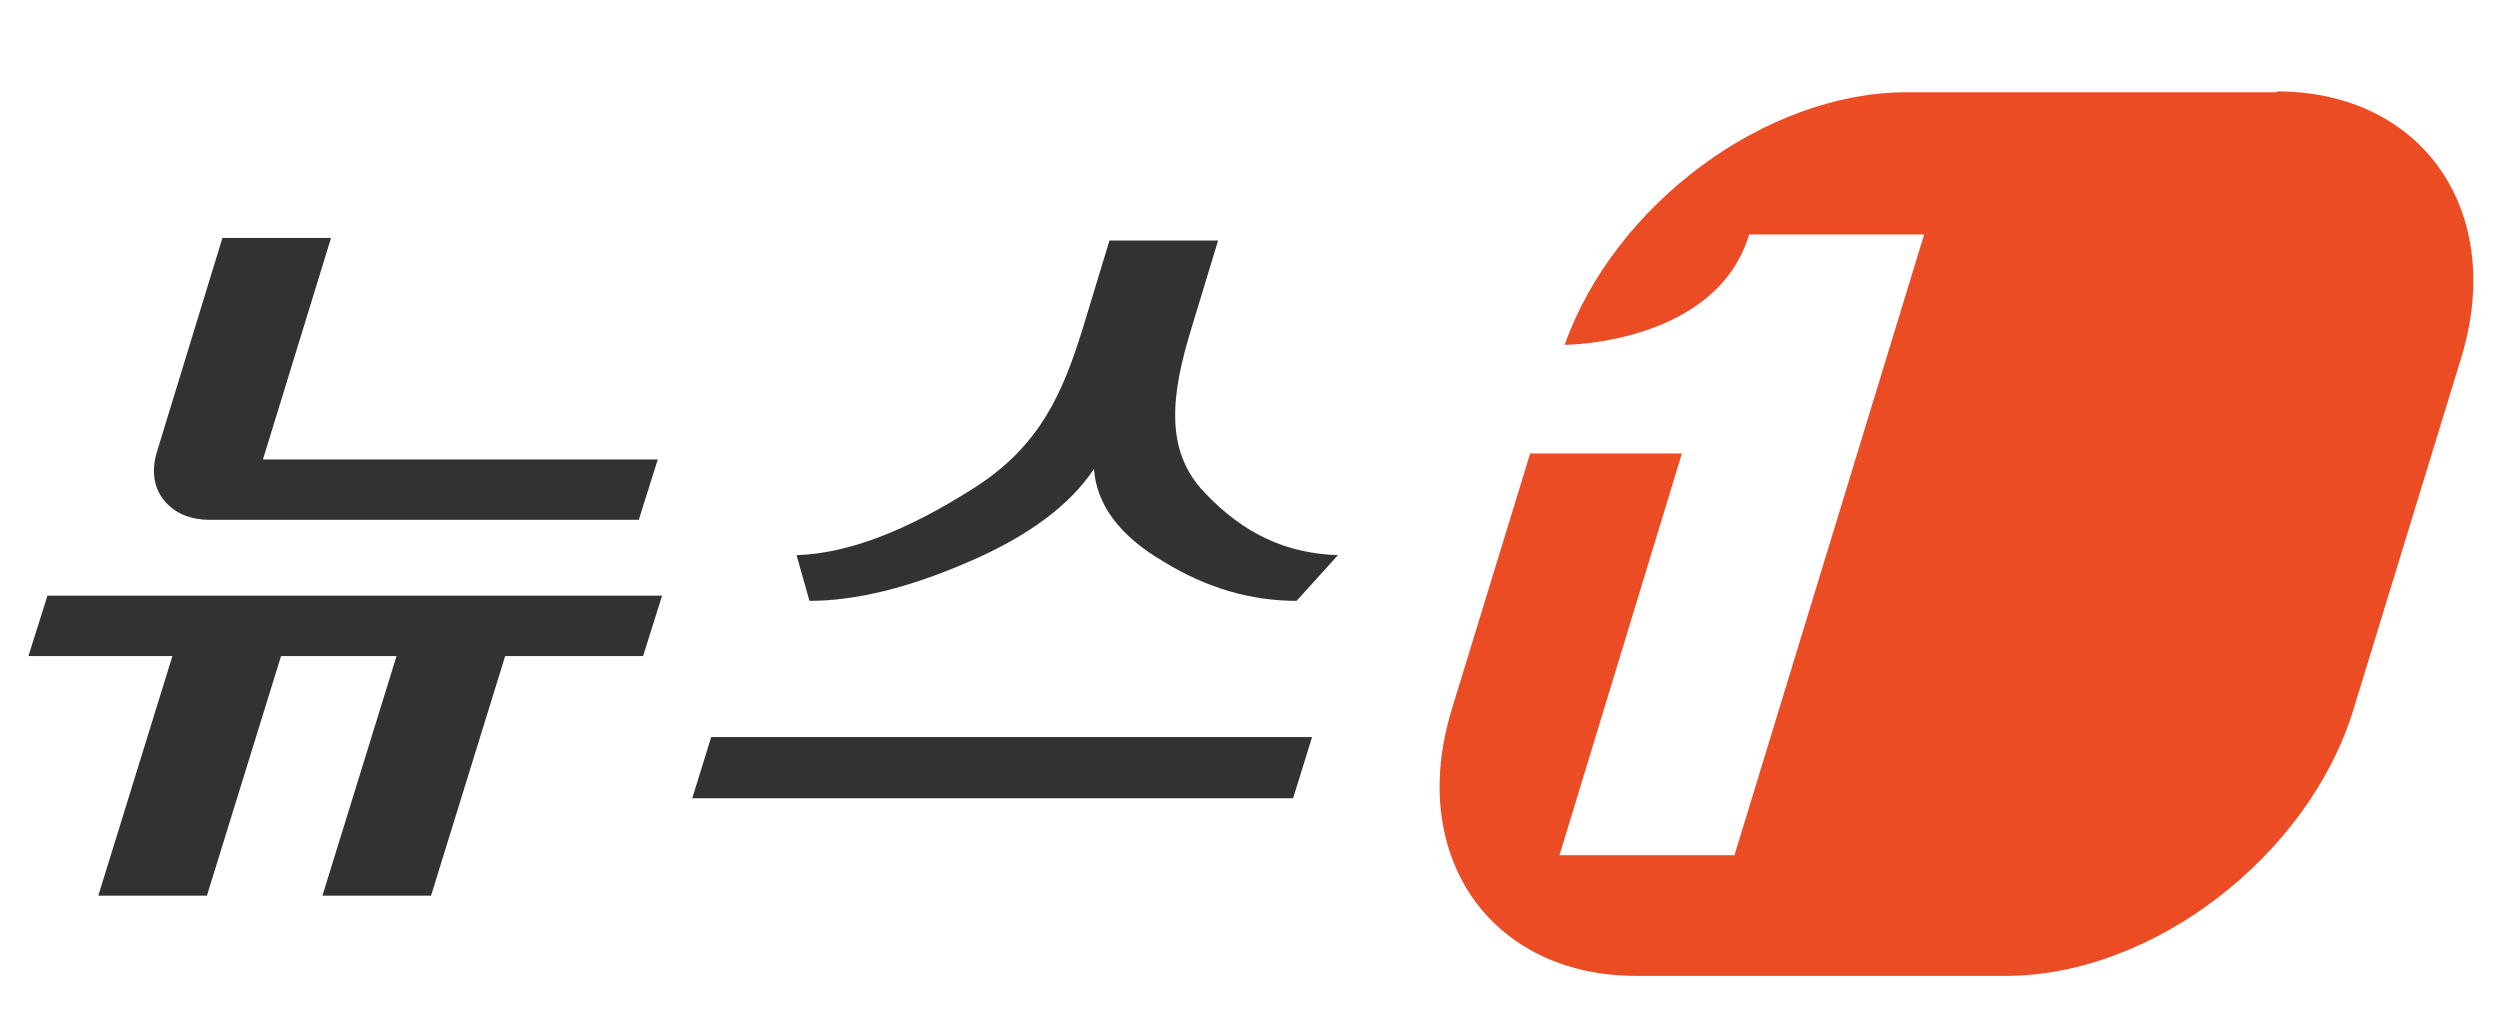 <?xml version="1.0" encoding="UTF-8"?>
<svg id="_레이어_1" data-name="레이어 1" xmlns="http://www.w3.org/2000/svg" version="1.1" viewBox="0 0 290 120">
  <defs>
    <style>
      .cls-1 {
        fill: #323232;
      }

      .cls-1, .cls-2 {
        stroke-width: 0px;
      }

      .cls-2 {
        fill: #eb4c24;
      }
    </style>
  </defs>
  <path class="cls-2" d="M264.1,10.7h-42.9c-16.4,0-33.9,13-39.7,29.3.4,0,17.6-.2,21.4-12.8h20.3l-22,72h-20.3l14.2-46.6h-17.6l-9.1,29.7c-5.2,17,4.5,30.9,21.4,30.9h42.9c17,0,35.1-13.9,40.3-30.9l12.5-40.8c5.2-17-4.5-30.9-21.4-30.9Z"/>
  <g>
    <path class="cls-1" d="M76.8,69.1l-2.2,7h-16s-8.6,27.8-8.6,27.8h-12.6s8.6-27.8,8.6-27.8h-13.4s-8.6,27.8-8.6,27.8h-12.6s8.6-27.8,8.6-27.8H3.3s2.2-7,2.2-7h71.3ZM30.5,53.3h45.8s-2.2,7-2.2,7H24.4c-2.4,0-4.2-.8-5.4-2.3-1.2-1.5-1.5-3.5-.7-5.9l7.5-24.5h12.6s-7.9,25.7-7.9,25.7Z"/>
    <path class="cls-1" d="M150,92.6h-69.7s2.2-7.1,2.2-7.1h69.7s-2.2,7.1-2.2,7.1ZM141.3,27.9l-3.1,10.2c-2.3,7.5-3.2,14.1,1.5,19,4.6,4.9,9.6,7.1,15.5,7.3l-4.8,5.3c-5.3,0-10.5-1.5-15.5-4.6-5.1-3-7.7-6.6-8-10.7-2.8,4.2-7.6,7.8-14.6,10.8-6.9,3-13.1,4.5-18.4,4.5l-1.5-5.3c6.1-.2,12.9-2.9,20.6-7.8,7.7-4.9,10.3-11.1,12.6-18.5l3.1-10.2h12.7Z"/>
  </g>
</svg>
